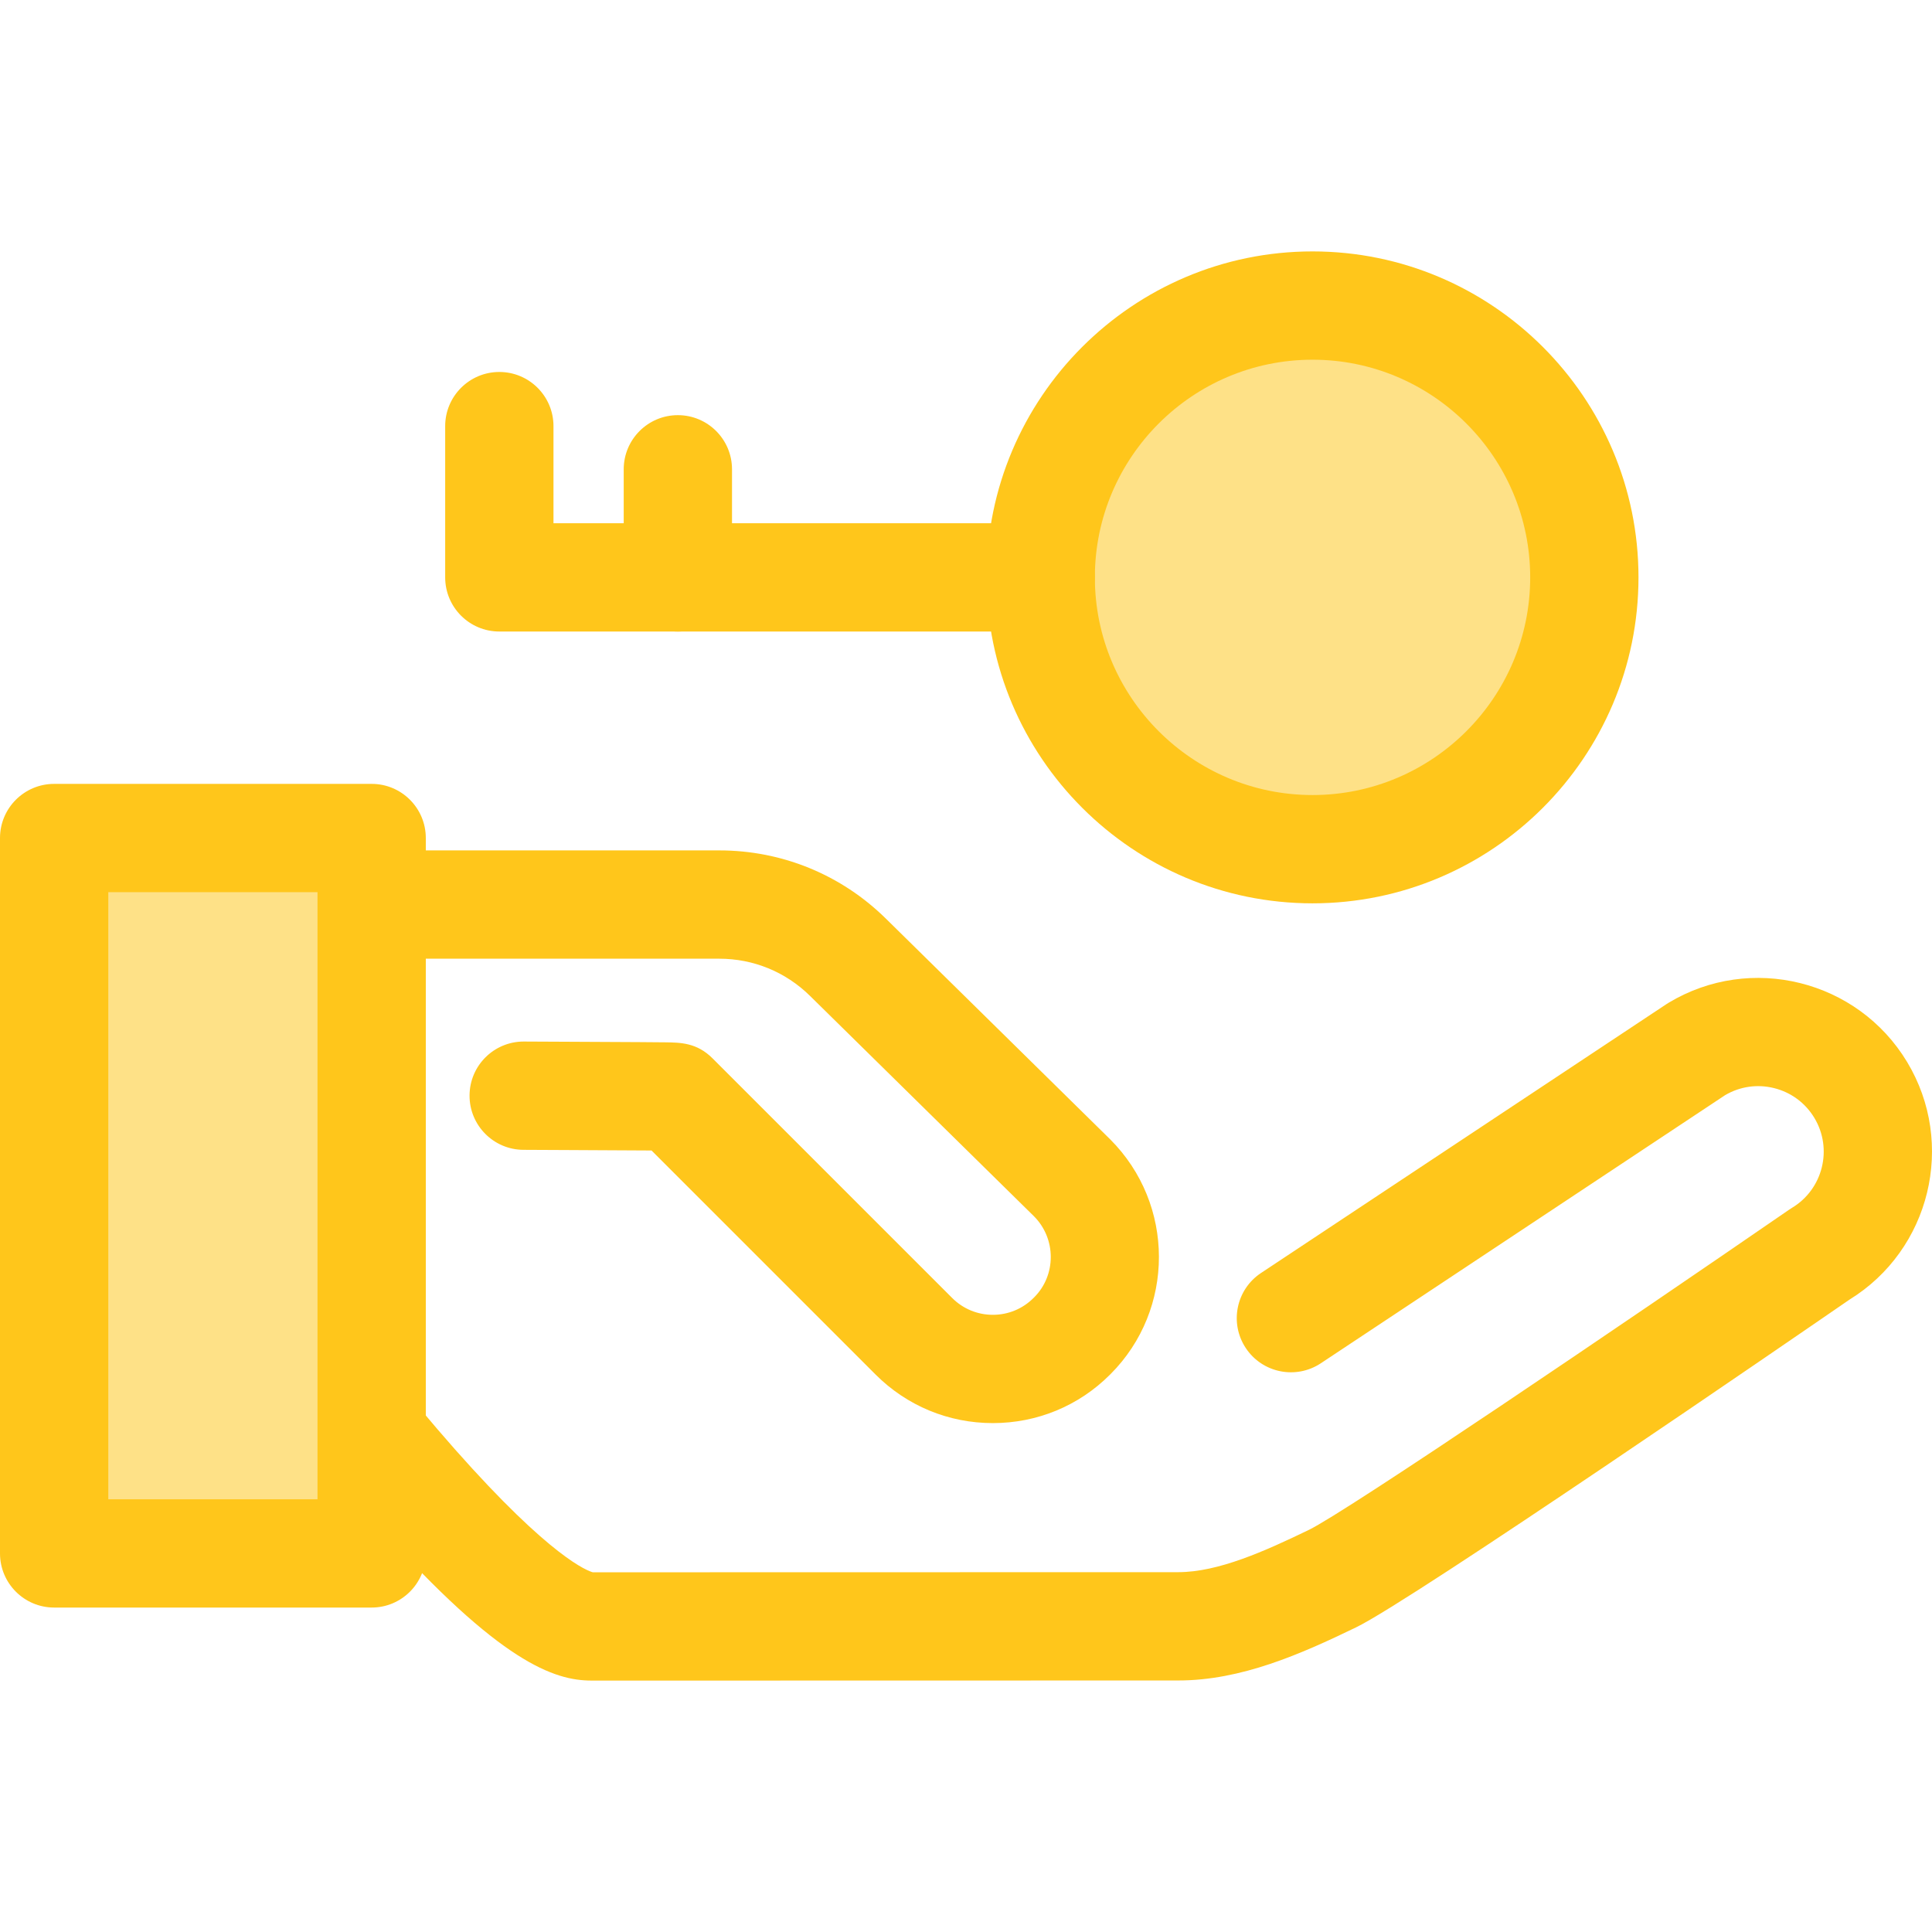 <?xml version="1.0" encoding="iso-8859-1"?>
<!-- Generator: Adobe Illustrator 19.0.0, SVG Export Plug-In . SVG Version: 6.00 Build 0)  -->
<svg version="1.1" id="Layer_1" xmlns="http://www.w3.org/2000/svg" xmlns:xlink="http://www.w3.org/1999/xlink" x="0px" y="0px"
	 viewBox="0 0 512 512" style="enable-background:new 0 0 512 512;" xml:space="preserve">
<path style="fill:#FFC61B;" d="M156.748,445.37c-9.848,0-24.225-4.823-56.162-40.565c-16.232-18.165-29.533-36.033-30.093-36.785
	c-0.376-0.507-0.717-1.037-1.025-1.588c-6.071-10.933-9.281-23.321-9.281-35.827v-90.89c0-7.925,6.426-14.35,14.35-14.35h116.075
	c16.625,0,32.307,6.421,44.155,18.082l59.435,58.483c17.218,17.218,17.218,45.102,0.083,62.239
	c-0.026,0.024-0.146,0.145-0.171,0.169c-8.227,8.227-19.264,12.798-31.002,12.798c-11.741,0-22.777-4.572-31.078-12.873
	l-59.37-59.37c-5.889-0.044-15.452-0.089-23.089-0.123l-10.867-0.052c-7.924-0.042-14.317-6.499-14.275-14.424
	c0.04-7.899,6.459-14.275,14.348-14.275c0.026,0,0.05,0,0.076,0l10.85,0.052c6.786,0.03,14.038,0.065,19.606,0.099
	c2.808,0.019,5.19,0.036,6.876,0.056c4.173,0.046,8.489,0.095,12.653,4.259l63.486,63.486c2.88,2.881,6.71,4.467,10.785,4.467
	c4.074,0,7.904-1.586,10.784-4.467c0.026-0.026,0.146-0.145,0.171-0.169c5.873-5.873,5.873-15.549-0.075-21.496l-59.353-58.403
	c-6.447-6.344-14.978-9.838-24.024-9.838H88.889v76.541c0,7.337,1.808,14.608,5.235,21.09c2.615,3.468,13.586,17.86,26.471,32.423
	c25.476,28.797,35.211,32.208,36.504,32.554l155.149-0.032c10.577,0,22.902-5.538,34.621-11.208
	c9.891-4.786,83.334-54.602,127.304-84.878c0.24-0.165,0.485-0.323,0.735-0.474c8.199-4.938,10.853-15.631,5.913-23.833
	c-2.391-3.971-6.189-6.773-10.689-7.891c-4.414-1.095-8.989-0.441-12.91,1.842L350.036,361.28
	c-6.605,4.379-15.512,2.574-19.889-4.028c-4.381-6.605-2.577-15.51,4.029-19.89l107.483-71.28c0.172-0.115,0.349-0.227,0.527-0.333
	c21.754-13.104,50.116-6.064,63.223,15.694c13.018,21.623,6.147,49.766-15.285,62.975c-13.285,9.146-115.768,79.599-130.751,86.848
	c-14.714,7.122-30.474,14.076-47.12,14.076l-155.497,0.032C156.752,445.37,156.749,445.37,156.748,445.37z"/>
<rect x="14.35" y="222.088" style="fill:#FEE187;" width="84.146" height="189.587"/>
<path style="fill:#FFC61B;" d="M98.491,426.019H14.35c-7.924,0-14.35-6.424-14.35-14.35V222.088c0-7.925,6.426-14.35,14.35-14.35
	h84.142c7.924,0,14.35,6.424,14.35,14.35v189.581C112.841,419.594,106.415,426.019,98.491,426.019z M28.699,397.319h55.443V236.437
	H28.699V397.319z"/>
<circle style="fill:#FEE187;" cx="347.835" cy="153.009" r="72.035"/>
<g>
	<path style="fill:#FFC61B;" d="M347.833,239.393c-47.632,0-86.383-38.751-86.383-86.383s38.751-86.383,86.383-86.383
		s86.383,38.751,86.383,86.383S395.467,239.393,347.833,239.393z M347.833,95.326c-31.807,0-57.684,25.877-57.684,57.684
		s25.877,57.684,57.684,57.684s57.684-25.877,57.684-57.684C405.519,121.203,379.641,95.326,347.833,95.326z"/>
	<path style="fill:#FFC61B;" d="M275.8,167.36H132.328c-7.924,0-14.35-6.424-14.35-14.35v-40.083c0-7.925,6.426-14.35,14.35-14.35
		s14.35,6.424,14.35,14.35v25.733H275.8c7.924,0,14.35,6.424,14.35,14.35C290.149,160.935,283.725,167.36,275.8,167.36z"/>
	<path style="fill:#FFC61B;" d="M179.641,167.36c-7.924,0-14.35-6.424-14.35-14.35v-28.638c0-7.925,6.426-14.35,14.35-14.35
		s14.35,6.424,14.35,14.35v28.639C193.991,160.935,187.567,167.36,179.641,167.36z"/>
</g>
<g>
</g>
<g>
</g>
<g>
</g>
<g>
</g>
<g>
</g>
<g>
</g>
<g>
</g>
<g>
</g>
<g>
</g>
<g>
</g>
<g>
</g>
<g>
</g>
<g>
</g>
<g>
</g>
<g>
</g>
</svg>
